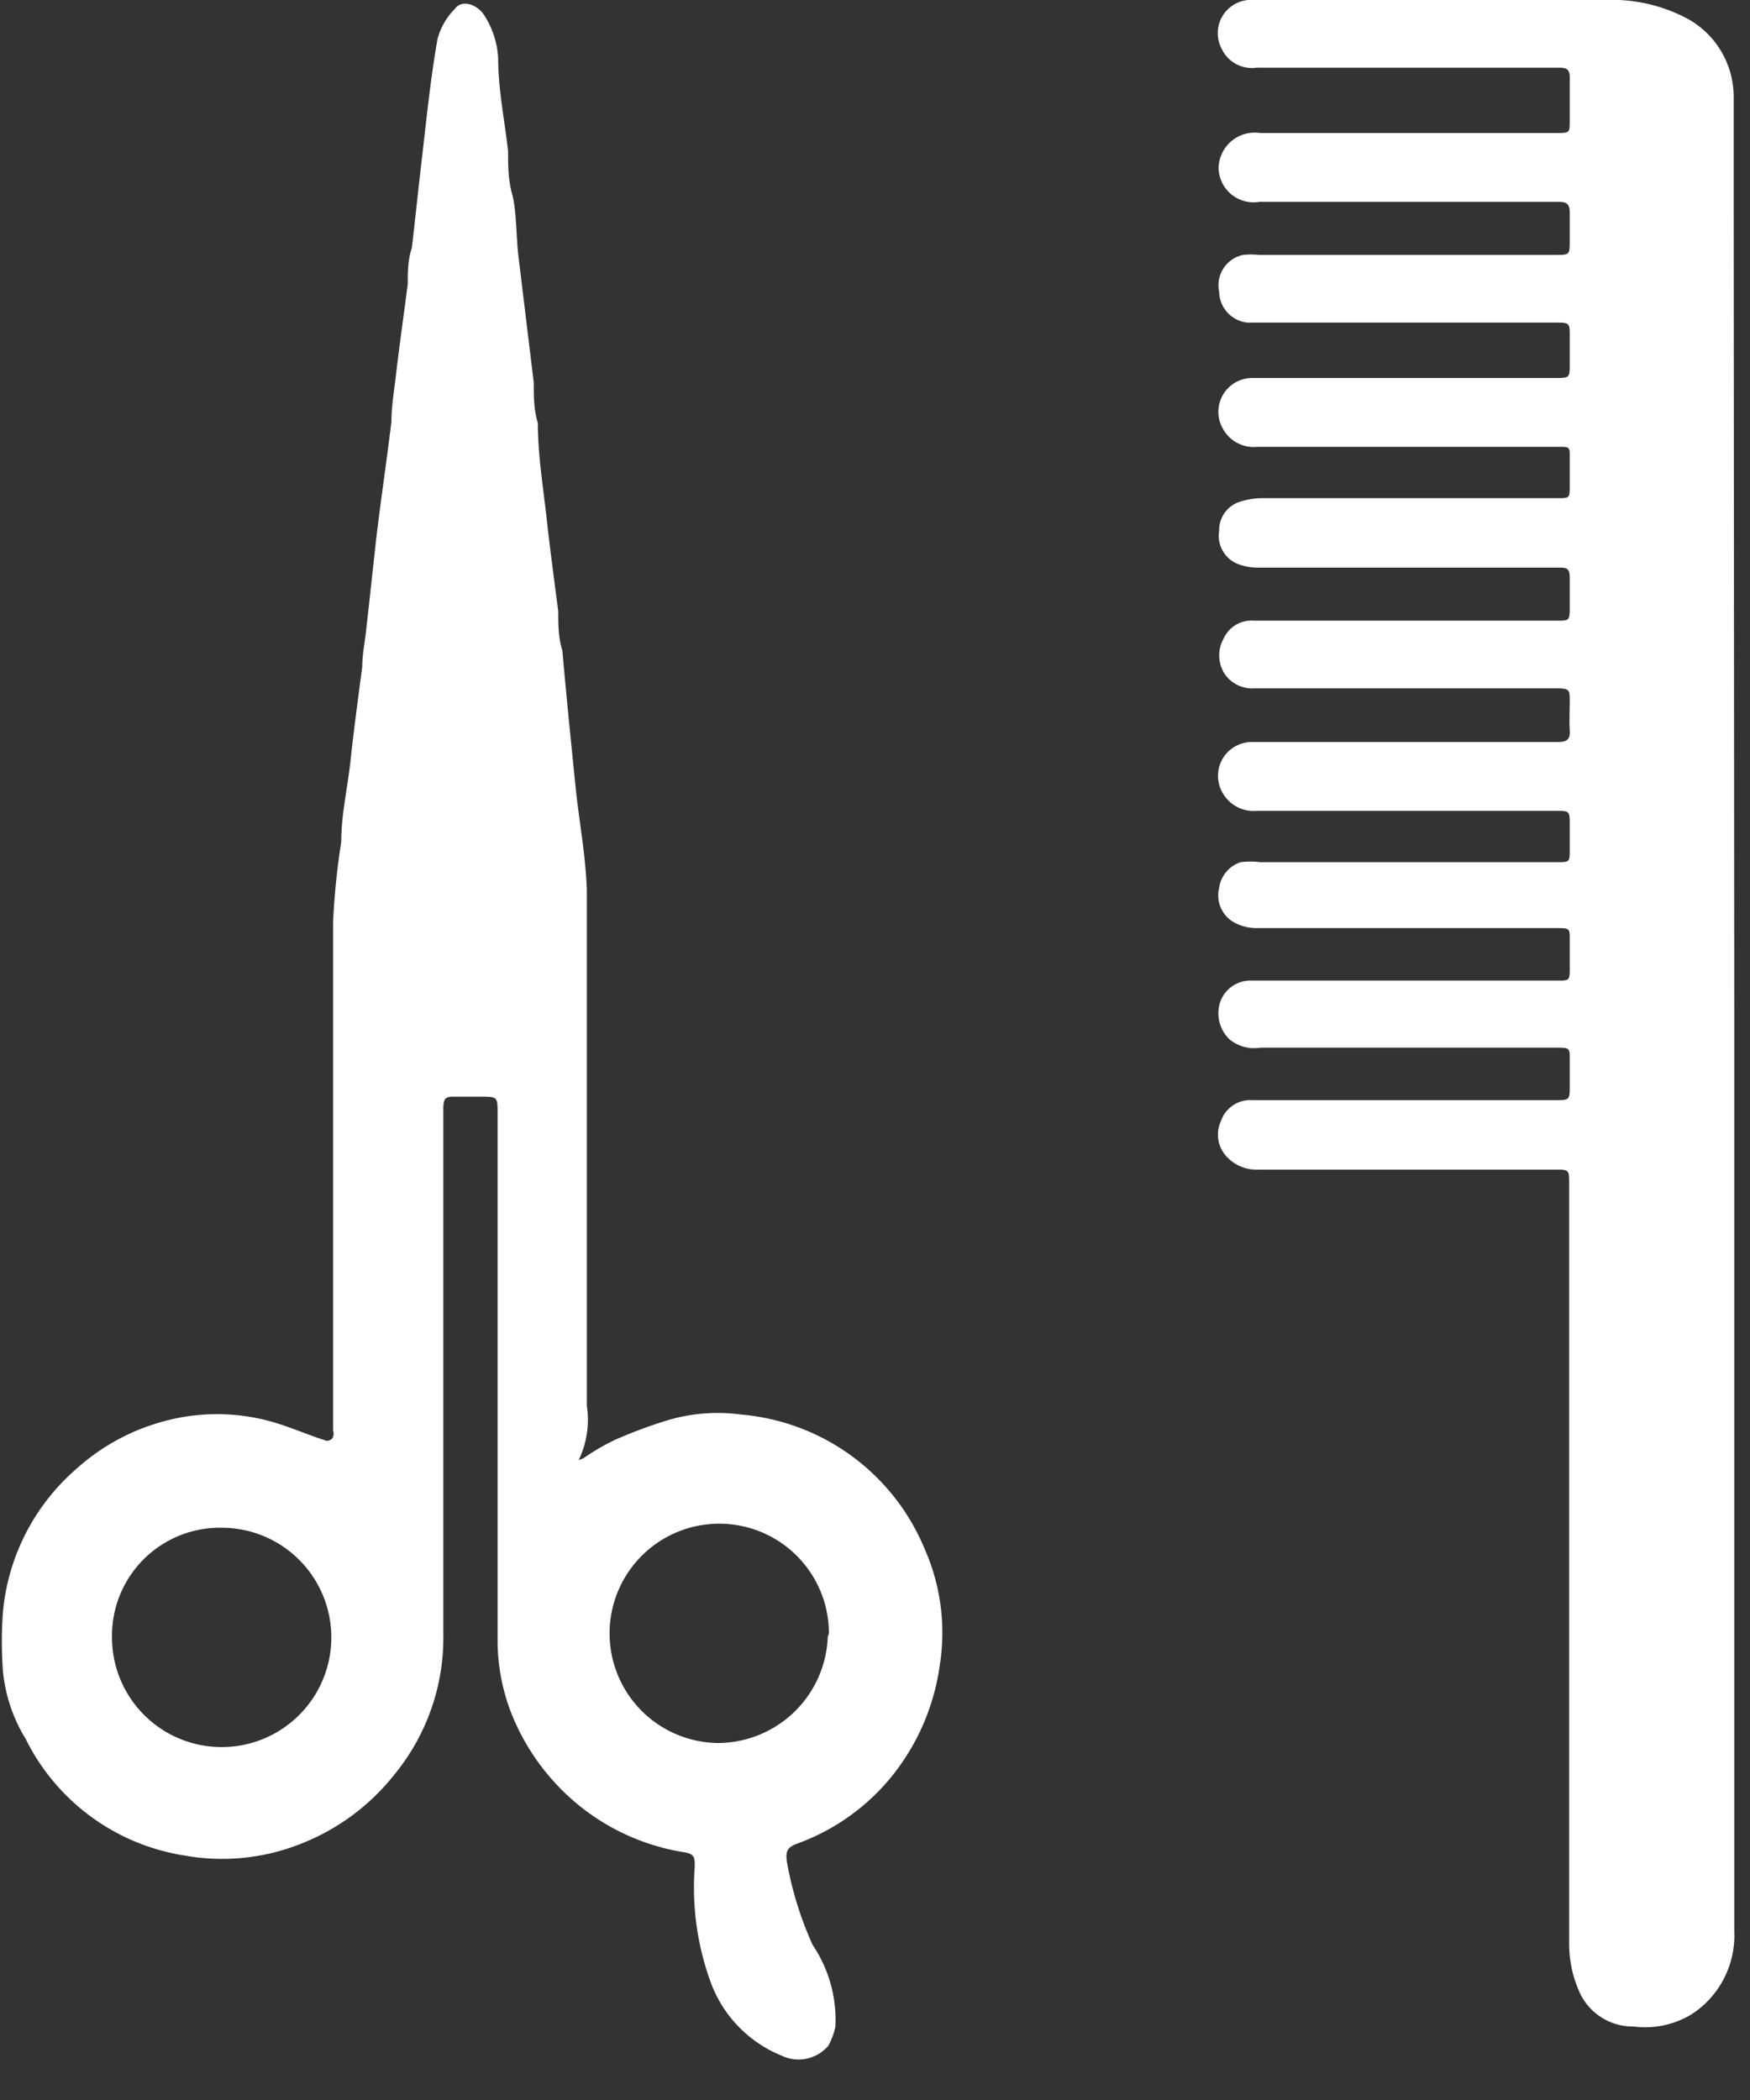 <?xml version="1.0" ?>
<svg xmlns="http://www.w3.org/2000/svg" width="30" height="36" viewBox="0 0 30 36">
  <rect x="0" y="0" width="30" height="36" fill="#333333" stroke="none"/>
  <path d="M29.73 17.37V33.1a1.61 1.61 0 0 1-0.73 1.43 1.54 1.54 0 0 1-1 0.21 1 1 0 0 1-0.94-0.63 2 2 0 0 1-0.16-0.77V20.3c0-0.25 0-0.25-0.25-0.25h-5.08a0.69 0.69 0 0 1-0.53-0.21 0.55 0.55 0 0 1-0.11-0.62 0.53 0.53 0 0 1 0.54-0.36h5.19c0.25 0 0.25 0 0.25-0.26v-0.43c0-0.2 0-0.21-0.21-0.21h-5.09a0.67 0.67 0 0 1-0.53-0.14 0.62 0.62 0 0 1-0.16-0.65 0.55 0.55 0 0 1 0.54-0.36h5.24c0.2 0 0.21 0 0.21-0.2v-0.51c0-0.17 0-0.19-0.19-0.19h-5.16a0.8 0.8 0 0 1-0.37-0.08 0.53 0.53 0 0 1-0.29-0.61 0.54 0.54 0 0 1 0.37-0.44c0.11-0.014 0.22 -0.014 0.33 0h5.09c0.22 0 0.22 0 0.22-0.22v-0.41c0-0.25 0-0.25-0.24-0.25h-5.12a0.61 0.61 0 0 1-0.58-0.29 0.58 0.58 0 0 1 0.49-0.89h5.25c0.17 0 0.21-0.06 0.2 -0.21-0.01-0.15 0-0.33 0-0.5 0-0.17 0-0.21-0.21-0.21h-5.19a0.57 0.57 0 0 1-0.53-0.27 0.59 0.59 0 0 1 0-0.59 0.52 0.52 0 0 1 0.51-0.3h5.21c0.19 0 0.21 0 0.21-0.21v-0.52c0-0.17-0.05-0.18-0.19-0.18h-5.19a0.93 0.93 0 0 1-0.33-0.07 0.52 0.52 0 0 1-0.3-0.56 0.51 0.51 0 0 1 0.33-0.49 1.28 1.28 0 0 1 0.39-0.07h5.08c0.21 0 0.21 0 0.21-0.22v-0.49c0-0.16 0-0.17-0.17-0.17h-5.19a0.6 0.6 0 0 1-0.58-0.3 0.58 0.58 0 0 1 0.49-0.88h5.19c0.26 0 0.26 0 0.26-0.25v-0.46c0-0.23 0-0.24-0.23-0.24h-5.3A0.54 0.54 0 0 1 20.9 5a0.53 0.53 0 0 1 0.41-0.63c0.09-0.01 0.18 -0.01 0.27 0h5.08c0.25 0 0.25 0 0.25-0.25v-0.47c0-0.15-0.05-0.19-0.19-0.19h-5.13a0.6 0.6 0 0 1-0.7-0.58 0.62 0.62 0 0 1 0.71-0.6h5.08c0.23 0 0.23 0 0.23-0.22v-0.74c0-0.12-0.05-0.16-0.17-0.16h-5.2a0.57 0.57 0 0 1-0.6-0.33 0.57 0.57 0 0 1 0.46-0.83H27.51a2.76 2.76 0 0 1 1.38 0.3 c0.506 0.26 0.826 0.78 0.83 1.35v1.93l0.01 13.79zM10 25a3.76 3.76 0 0 1 0.55-0.32c0.3-0.132 0.607 -0.246 0.92 -0.34a3 3 0 0 1 1.24-0.09 3.75 3.75 0 0 1 3.14 2.3 3.55 3.55 0 0 1 0.26 2 3.87 3.87 0 0 1-0.57 1.55 3.71 3.71 0 0 1-1.86 1.5c-0.17 0.06 -0.22 0.12 -0.19 0.32 a6 6 0 0 0 0.44 1.42c0.28 0.415 0.418 0.91 0.39 1.41a1.24 1.24 0 0 1-0.12 0.32 0.67 0.67 0 0 1-0.8 0.17 A2.16 2.16 0 0 1 12.19 34a4.74 4.74 0 0 1-0.28-2c0-0.16 0-0.22-0.2-0.25a3.81 3.81 0 0 1-2.18-1.17 3.87 3.87 0 0 1-0.78-1.25 3.45 3.45 0 0 1-0.22-1.2v-9.05c0-0.27 0-0.28-0.28-0.28h-0.44c-0.15 0-0.21 0-0.21 0.2 v9a3.7 3.7 0 0 1-0.83 2.41 3.82 3.82 0 0 1-1.67 1.22 3.64 3.64 0 0 1-1.93 0.18 3.67 3.67 0 0 1-2.73-2 2.71 2.71 0 0 1-0.39-1.17 6.88 6.88 0 0 1 0-1 3.69 3.69 0 0 1 1.26-2.46 3.64 3.64 0 0 1 1.48-0.81 3.46 3.46 0 0 1 1.86 0c0.32 0.09 0.63 0.23 0.95 0.33 0 0 0.09 0 0.11-0.07 0.02 -0.07 0-0.08 0-0.12V15.8c0.022-0.459 0.069 -0.916 0.14 -1.37 0-0.47 0.11 -0.93 0.16 -1.4 0.05 -0.47 0.13 -1.07 0.2 -1.6 0-0.22 0.05 -0.44 0.07 -0.66 0.06 -0.52 0.11 -1 0.17-1.54 0.08 -0.67 0.18 -1.34 0.26 -2 0-0.27 0.05 -0.55 0.08 -0.82 0.06 -0.51 0.13 -1 0.2-1.54 0-0.21 0-0.41 0.07 -0.62 0.06 -0.51 0.11 -1 0.17-1.51 0.08 -0.69 0.15 -1.39 0.27 -2.07a1.15 1.15 0 0 1 0.3-0.52c0.1-0.15 0.36 -0.1 0.5 0.11a1.5 1.5 0 0 1 0.24 0.74 c0 0.53 0.11 1.06 0.17 1.59 0 0.24 0 0.49 0.07 0.74s0.07 0.69 0.1 1l0.27 2.23c0 0.23 0 0.46 0.07 0.69 0 0.54 0.09 1.09 0.15 1.63 0.06 0.54 0.13 1.06 0.2 1.6 0 0.22 0 0.45 0.07 0.67 0.07 0.79 0.15 1.58 0.23 2.37 0.06 0.57 0.17 1.15 0.19 1.73v8.85c0.048 0.317 0 0.641-0.14 0.93 L10 25zm4.21 3a1.88 1.88 0 1 0-1.92 1.88 1.89 1.89 0 0 0 1.9-1.82l0.02-0.06zm-10.4-1.81a1.85 1.85 0 0 0-1.89 1.87 1.88 1.88 0 1 0 1.89-1.87z" fill="#FFF"/>
</svg>
